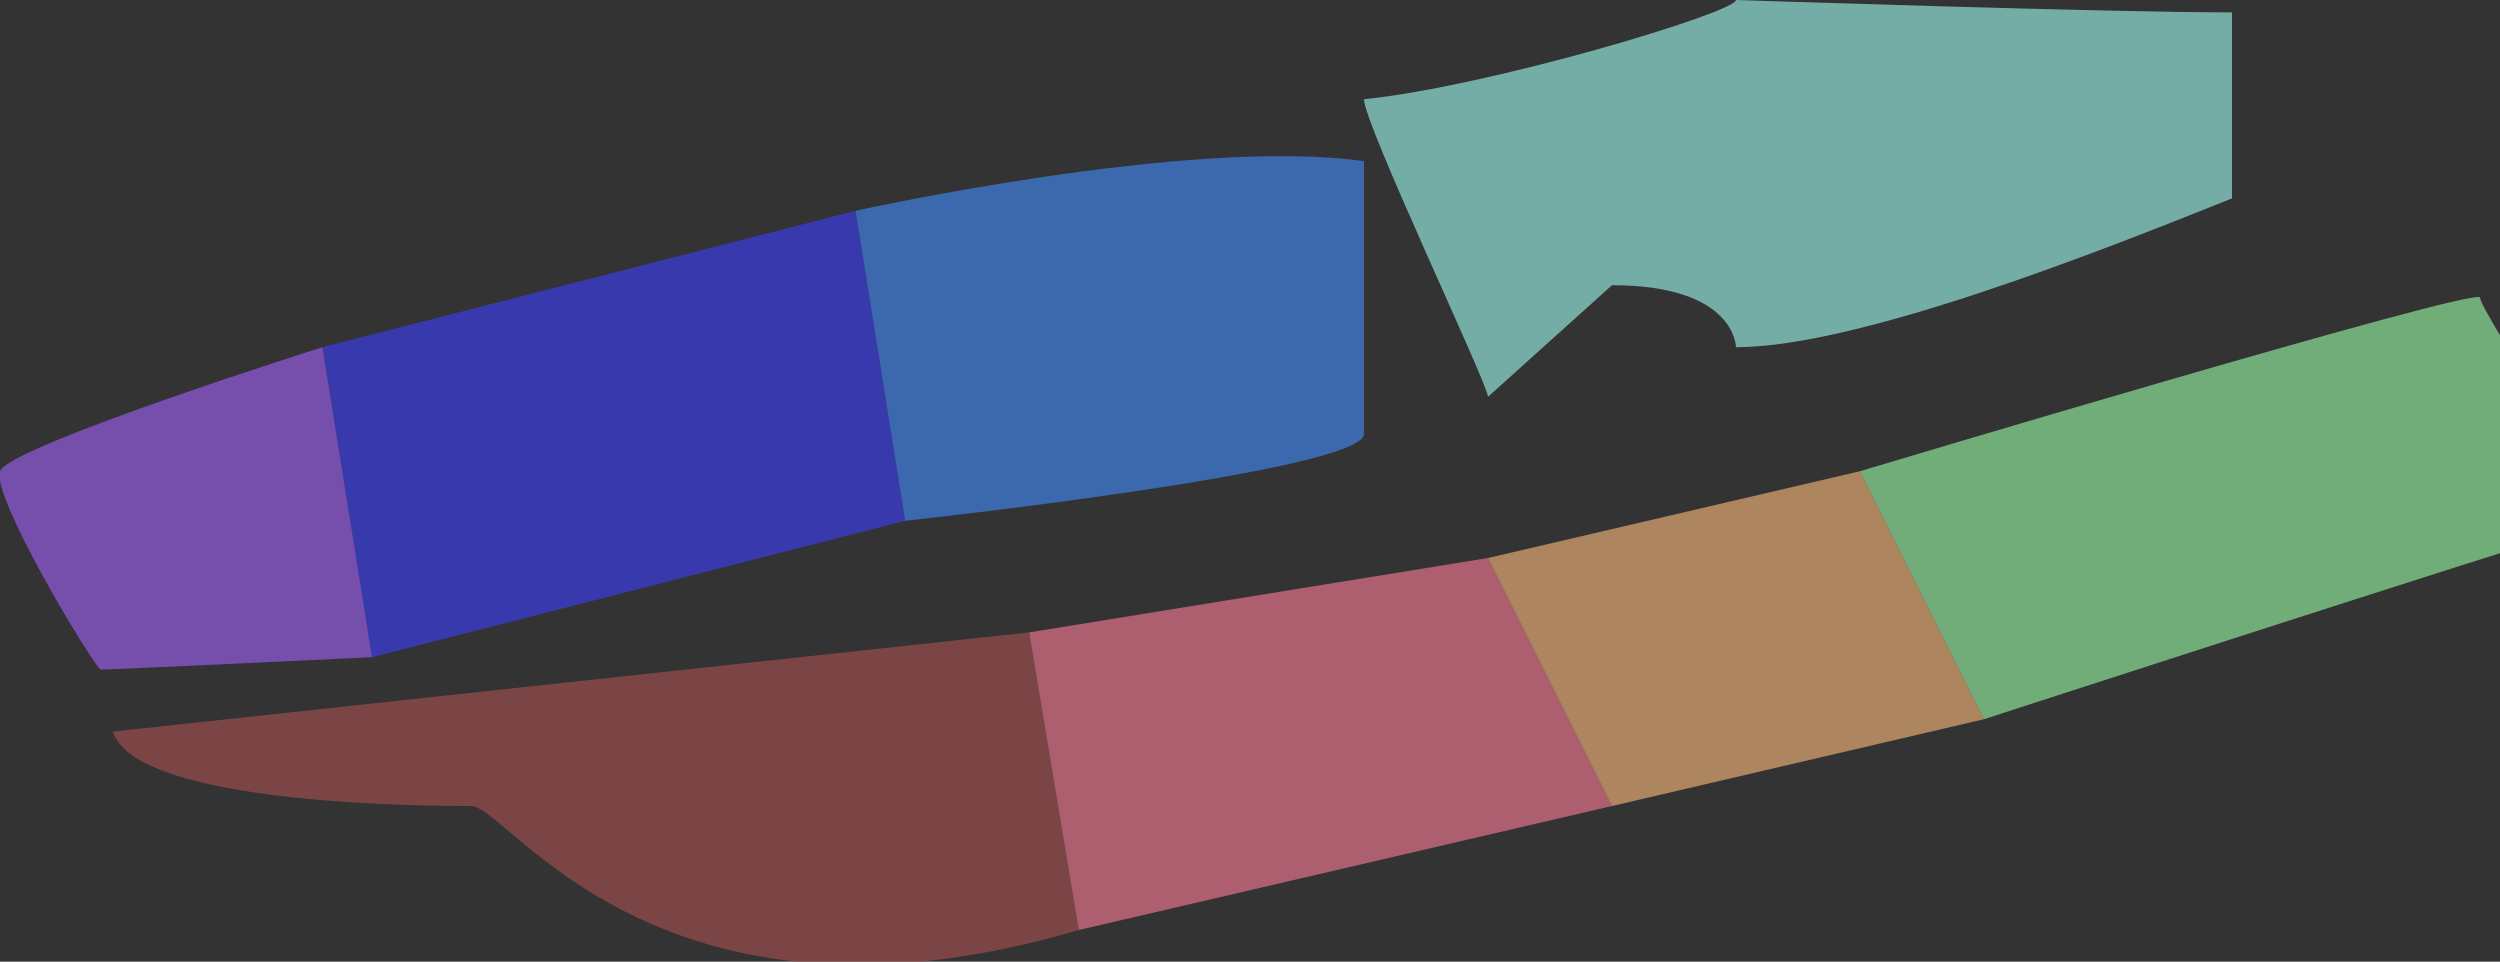 <?xml version="1.0" encoding="UTF-8" standalone="no"?>
<svg
   xmlns:dc="http://purl.org/dc/elements/1.1/"
   xmlns:cc="http://creativecommons.org/ns#"
   xmlns:rdf="http://www.w3.org/1999/02/22-rdf-syntax-ns#"
   xmlns:svg="http://www.w3.org/2000/svg"
   xmlns="http://www.w3.org/2000/svg"
   width="762.005"
   height="293.127"
   viewBox="0 0 201.614 77.556"
   version="1.1"
   id="svg954">
  <rect x="0" y="0" width="201.614" height="77.556" fill="#333333" stroke="none"/>
  <defs
     id="defs948" />
  <g
     id="g4642">
    <path
       style="display:inline;opacity:0.6;fill:#ad5252;fill-opacity:1;stroke:none;stroke-width:0.87;stroke-linecap:butt;stroke-linejoin:round;stroke-miterlimit:4;stroke-dasharray:none;stroke-opacity:1"
       d="M 9.1,59 83,51 87,75 C 53,85 41,65 38,65 35,65 11,65 9.1,59 Z"
       id="path21" />
    <path
       style="opacity:0.6;fill:#ff7e9a;fill-opacity:1;stroke:none;stroke-width:0.87;stroke-linecap:butt;stroke-linejoin:miter;stroke-miterlimit:4;stroke-dasharray:none;stroke-opacity:1"
       d="M 83,51 87,75 130,65 120,45 Z"
       id="path23" />
    <path
       style="opacity:0.6;fill:#9cffa7;fill-opacity:1;stroke:none;stroke-width:0.87;stroke-linecap:butt;stroke-linejoin:miter;stroke-miterlimit:4;stroke-dasharray:none;stroke-opacity:1"
       d="m 200,24 c 0,1 10,16 10,18 -10,3 -50,16 -50,16 L 150,38 c 0,0 50,-15 50,-14 z"
       id="path27" />
    <path
       style="opacity:0.6;fill:#ffbd7e;fill-opacity:1;stroke:none;stroke-width:0.87;stroke-linecap:butt;stroke-linejoin:miter;stroke-miterlimit:4;stroke-dasharray:none;stroke-opacity:1"
       d="m 150,38 -30,7 10,20 30,-7 z"
       id="path25" />
    <path
       style="opacity:0.6;fill:#3c3eff;fill-opacity:1;stroke:none;stroke-width:0.87;stroke-linecap:butt;stroke-linejoin:miter;stroke-miterlimit:4;stroke-dasharray:none;stroke-opacity:1"
       d="M 69,17 73,42 30,53 26,28 Z"
       id="path879" />
    <path
       style="opacity:0.6;fill:#a362ff;fill-opacity:1;stroke:none;stroke-width:0.87;stroke-linecap:round;stroke-linejoin:miter;stroke-miterlimit:4;stroke-dasharray:none;stroke-opacity:1"
       d="m 26,28 4,25 C 30,53 9.1,54 8.1,54 7.1,53 -0.7,40 0,38 0.7,36 26,28 26,28"
       id="path881" />
    <path
       style="opacity:0.6;fill:#438dff;fill-opacity:1;stroke:none;stroke-width:0.87;stroke-linecap:butt;stroke-linejoin:miter;stroke-miterlimit:4;stroke-dasharray:none;stroke-opacity:1"
       d="m 110,13 c 0,1 0,20 0,22 0,3 -37,7 -37,7 L 69,17 c 0,0 27,-6 41,-4 z"
       id="path39" />
    <path
       style="opacity:0.6;fill:#a0fff1;fill-opacity:1;stroke:none;stroke-width:0.87;stroke-linecap:butt;stroke-linejoin:miter;stroke-miterlimit:4;stroke-dasharray:none;stroke-opacity:1"
       d="m 110,8 c 10,-1 30,-7 30,-8 0,0 30,1 40,1 v 15 c -10,4 -30,12 -40,12 0,0 0,-5 -10,-5 0,0 -10,9 -10,9 0,-1 -10,-22 -10,-24 z"
       id="path37" />
  </g>
</svg>
